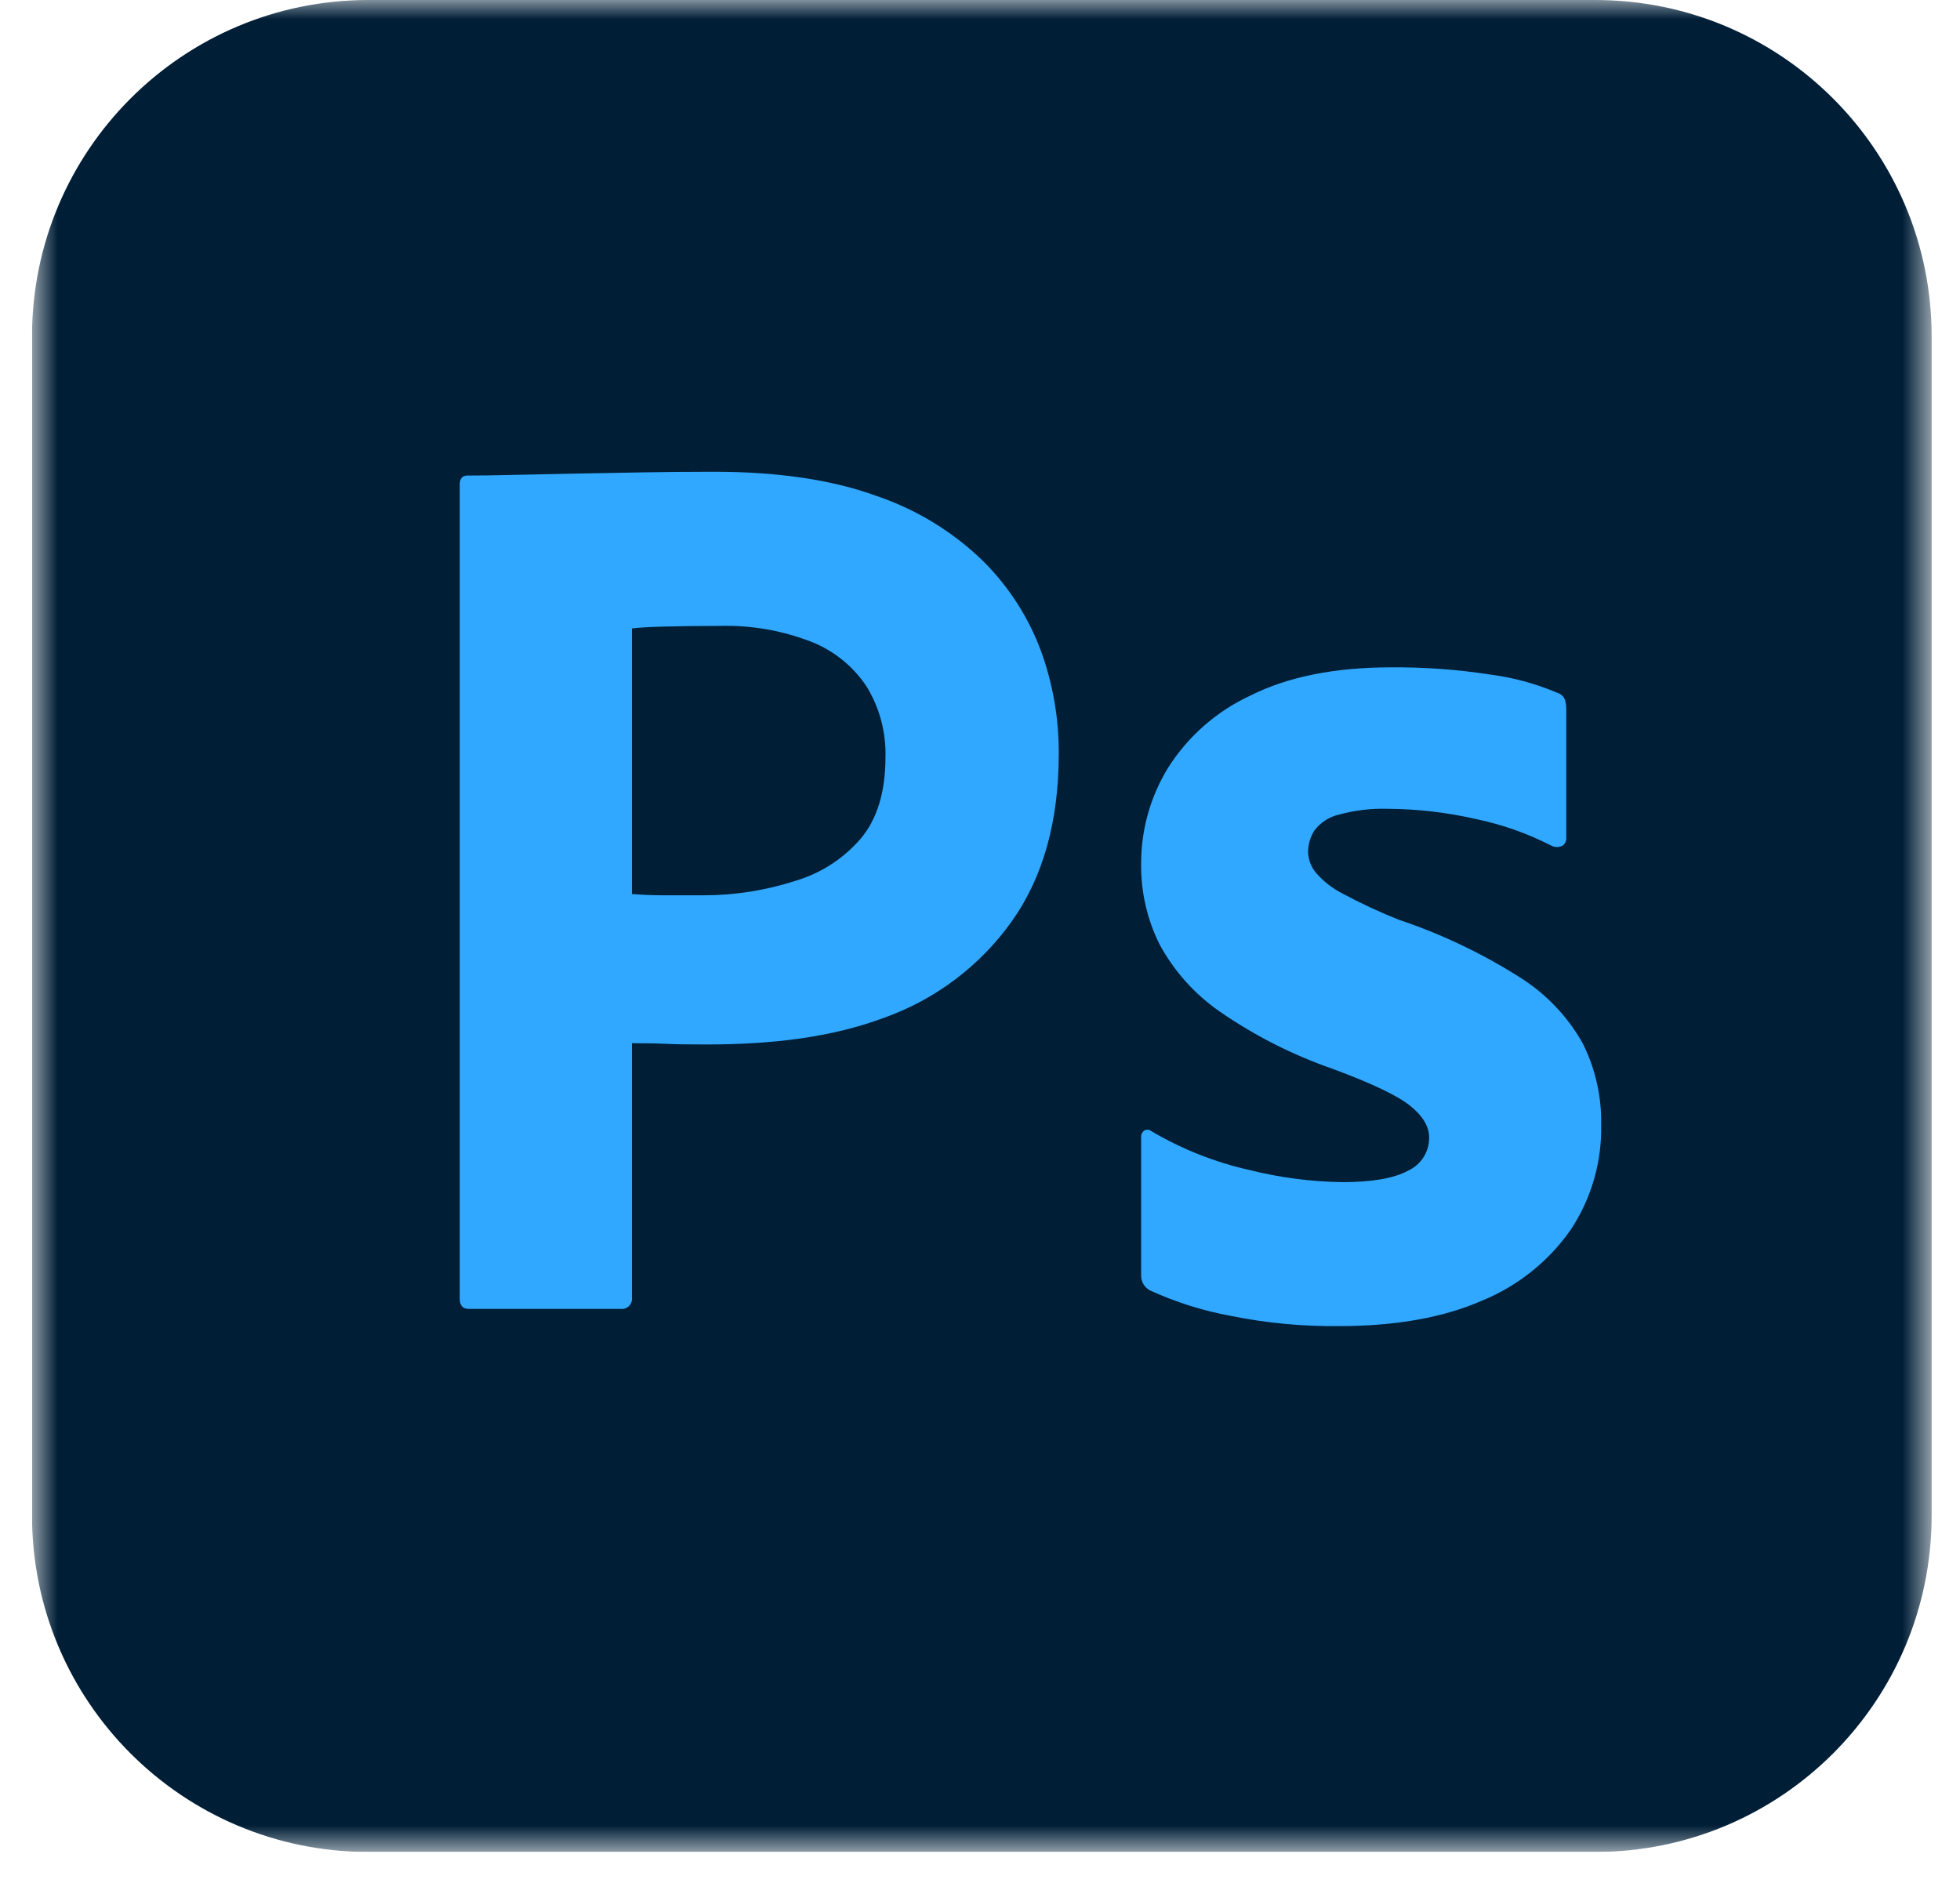 <svg width="51" height="49" viewBox="0 0 51 49" fill="none" xmlns="http://www.w3.org/2000/svg">
<g clip-path="url(#clip0_692_211)">
<mask id="mask0_692_211" style="mask-type:luminance" maskUnits="userSpaceOnUse" x="0" y="0" width="51" height="49">
<path d="M50.262 0H0.833V48.193H50.262V0Z" fill="white"/>
</mask>
<g mask="url(#mask0_692_211)">
<path d="M41.509 0H9.586C4.752 0 0.833 3.919 0.833 8.753V39.44C0.833 44.274 4.752 48.193 9.586 48.193H41.509C46.343 48.193 50.262 44.274 50.262 39.44V8.753C50.262 3.919 46.343 0 41.509 0Z" fill="#001E36"/>
<path d="M11.963 33.796V12.607C11.963 12.453 12.03 12.375 12.162 12.375C12.516 12.375 12.838 12.37 13.325 12.359C13.811 12.348 14.336 12.337 14.9 12.326C15.463 12.315 16.06 12.304 16.69 12.293C17.32 12.282 17.945 12.276 18.564 12.276C20.243 12.276 21.658 12.486 22.808 12.906C23.845 13.257 24.791 13.834 25.577 14.597C26.243 15.258 26.758 16.055 27.085 16.935C27.396 17.79 27.553 18.694 27.55 19.604C27.55 21.373 27.141 22.832 26.323 23.981C25.5 25.135 24.342 26.008 23.007 26.484C21.614 27.004 20.067 27.18 18.365 27.18C17.878 27.18 17.536 27.175 17.337 27.163C17.138 27.153 16.84 27.147 16.442 27.147V33.763C16.448 33.803 16.444 33.844 16.431 33.883C16.418 33.922 16.396 33.957 16.367 33.986C16.338 34.015 16.303 34.037 16.264 34.05C16.225 34.063 16.184 34.067 16.143 34.061H12.195C12.041 34.061 11.963 33.973 11.963 33.796ZM16.442 16.354V23.265C16.729 23.287 16.994 23.298 17.237 23.298H18.332C19.137 23.296 19.937 23.168 20.703 22.92C21.359 22.725 21.946 22.345 22.394 21.826C22.825 21.317 23.04 20.61 23.04 19.703C23.058 19.062 22.891 18.429 22.559 17.88C22.211 17.348 21.707 16.937 21.117 16.703C20.346 16.403 19.523 16.262 18.696 16.288C18.166 16.288 17.696 16.294 17.287 16.305C16.878 16.316 16.596 16.333 16.442 16.354Z" fill="#31A8FF"/>
<path d="M40.37 22.008C39.747 21.688 39.083 21.454 38.397 21.312C37.641 21.139 36.868 21.05 36.093 21.047C35.673 21.035 35.254 21.086 34.849 21.196C34.592 21.253 34.362 21.4 34.203 21.61C34.095 21.779 34.037 21.974 34.037 22.174C34.043 22.368 34.113 22.555 34.236 22.705C34.43 22.931 34.666 23.117 34.932 23.252C35.405 23.506 35.892 23.733 36.391 23.932C37.504 24.304 38.567 24.811 39.558 25.44C40.233 25.866 40.791 26.453 41.182 27.148C41.512 27.806 41.677 28.534 41.663 29.27C41.683 30.242 41.406 31.196 40.868 32.006C40.292 32.827 39.492 33.466 38.563 33.846C37.557 34.288 36.313 34.509 34.833 34.509C33.892 34.519 32.953 34.43 32.031 34.244C31.304 34.111 30.597 33.888 29.925 33.581C29.853 33.543 29.793 33.486 29.751 33.416C29.71 33.345 29.69 33.264 29.693 33.183V29.602C29.689 29.567 29.695 29.531 29.709 29.499C29.724 29.467 29.747 29.439 29.776 29.419C29.805 29.403 29.837 29.396 29.87 29.399C29.902 29.402 29.933 29.415 29.959 29.436C30.752 29.904 31.613 30.245 32.512 30.447C33.304 30.646 34.116 30.751 34.932 30.762C35.706 30.762 36.275 30.663 36.64 30.464C36.805 30.388 36.944 30.267 37.041 30.114C37.138 29.961 37.189 29.783 37.187 29.602C37.187 29.315 37.021 29.038 36.69 28.773C36.358 28.507 35.684 28.187 34.667 27.811C33.626 27.449 32.639 26.947 31.732 26.319C31.084 25.868 30.55 25.272 30.174 24.578C29.848 23.925 29.683 23.203 29.693 22.473C29.691 21.595 29.932 20.735 30.39 19.986C30.911 19.161 31.659 18.505 32.545 18.096C33.517 17.61 34.733 17.367 36.192 17.366C37.047 17.359 37.901 17.42 38.745 17.549C39.357 17.626 39.955 17.788 40.523 18.029C40.568 18.042 40.609 18.066 40.644 18.097C40.678 18.129 40.705 18.168 40.722 18.212C40.744 18.293 40.755 18.376 40.755 18.46V21.809C40.757 21.848 40.749 21.887 40.732 21.922C40.715 21.957 40.688 21.987 40.656 22.008C40.611 22.03 40.562 22.042 40.513 22.042C40.463 22.042 40.414 22.03 40.37 22.008Z" fill="#31A8FF"/>
</g>
</g>
<defs>
<clipPath id="clip0_692_211">
<rect width="50" height="48.193" fill="white" transform="translate(0.833)"/>
</clipPath>
</defs>
</svg>
